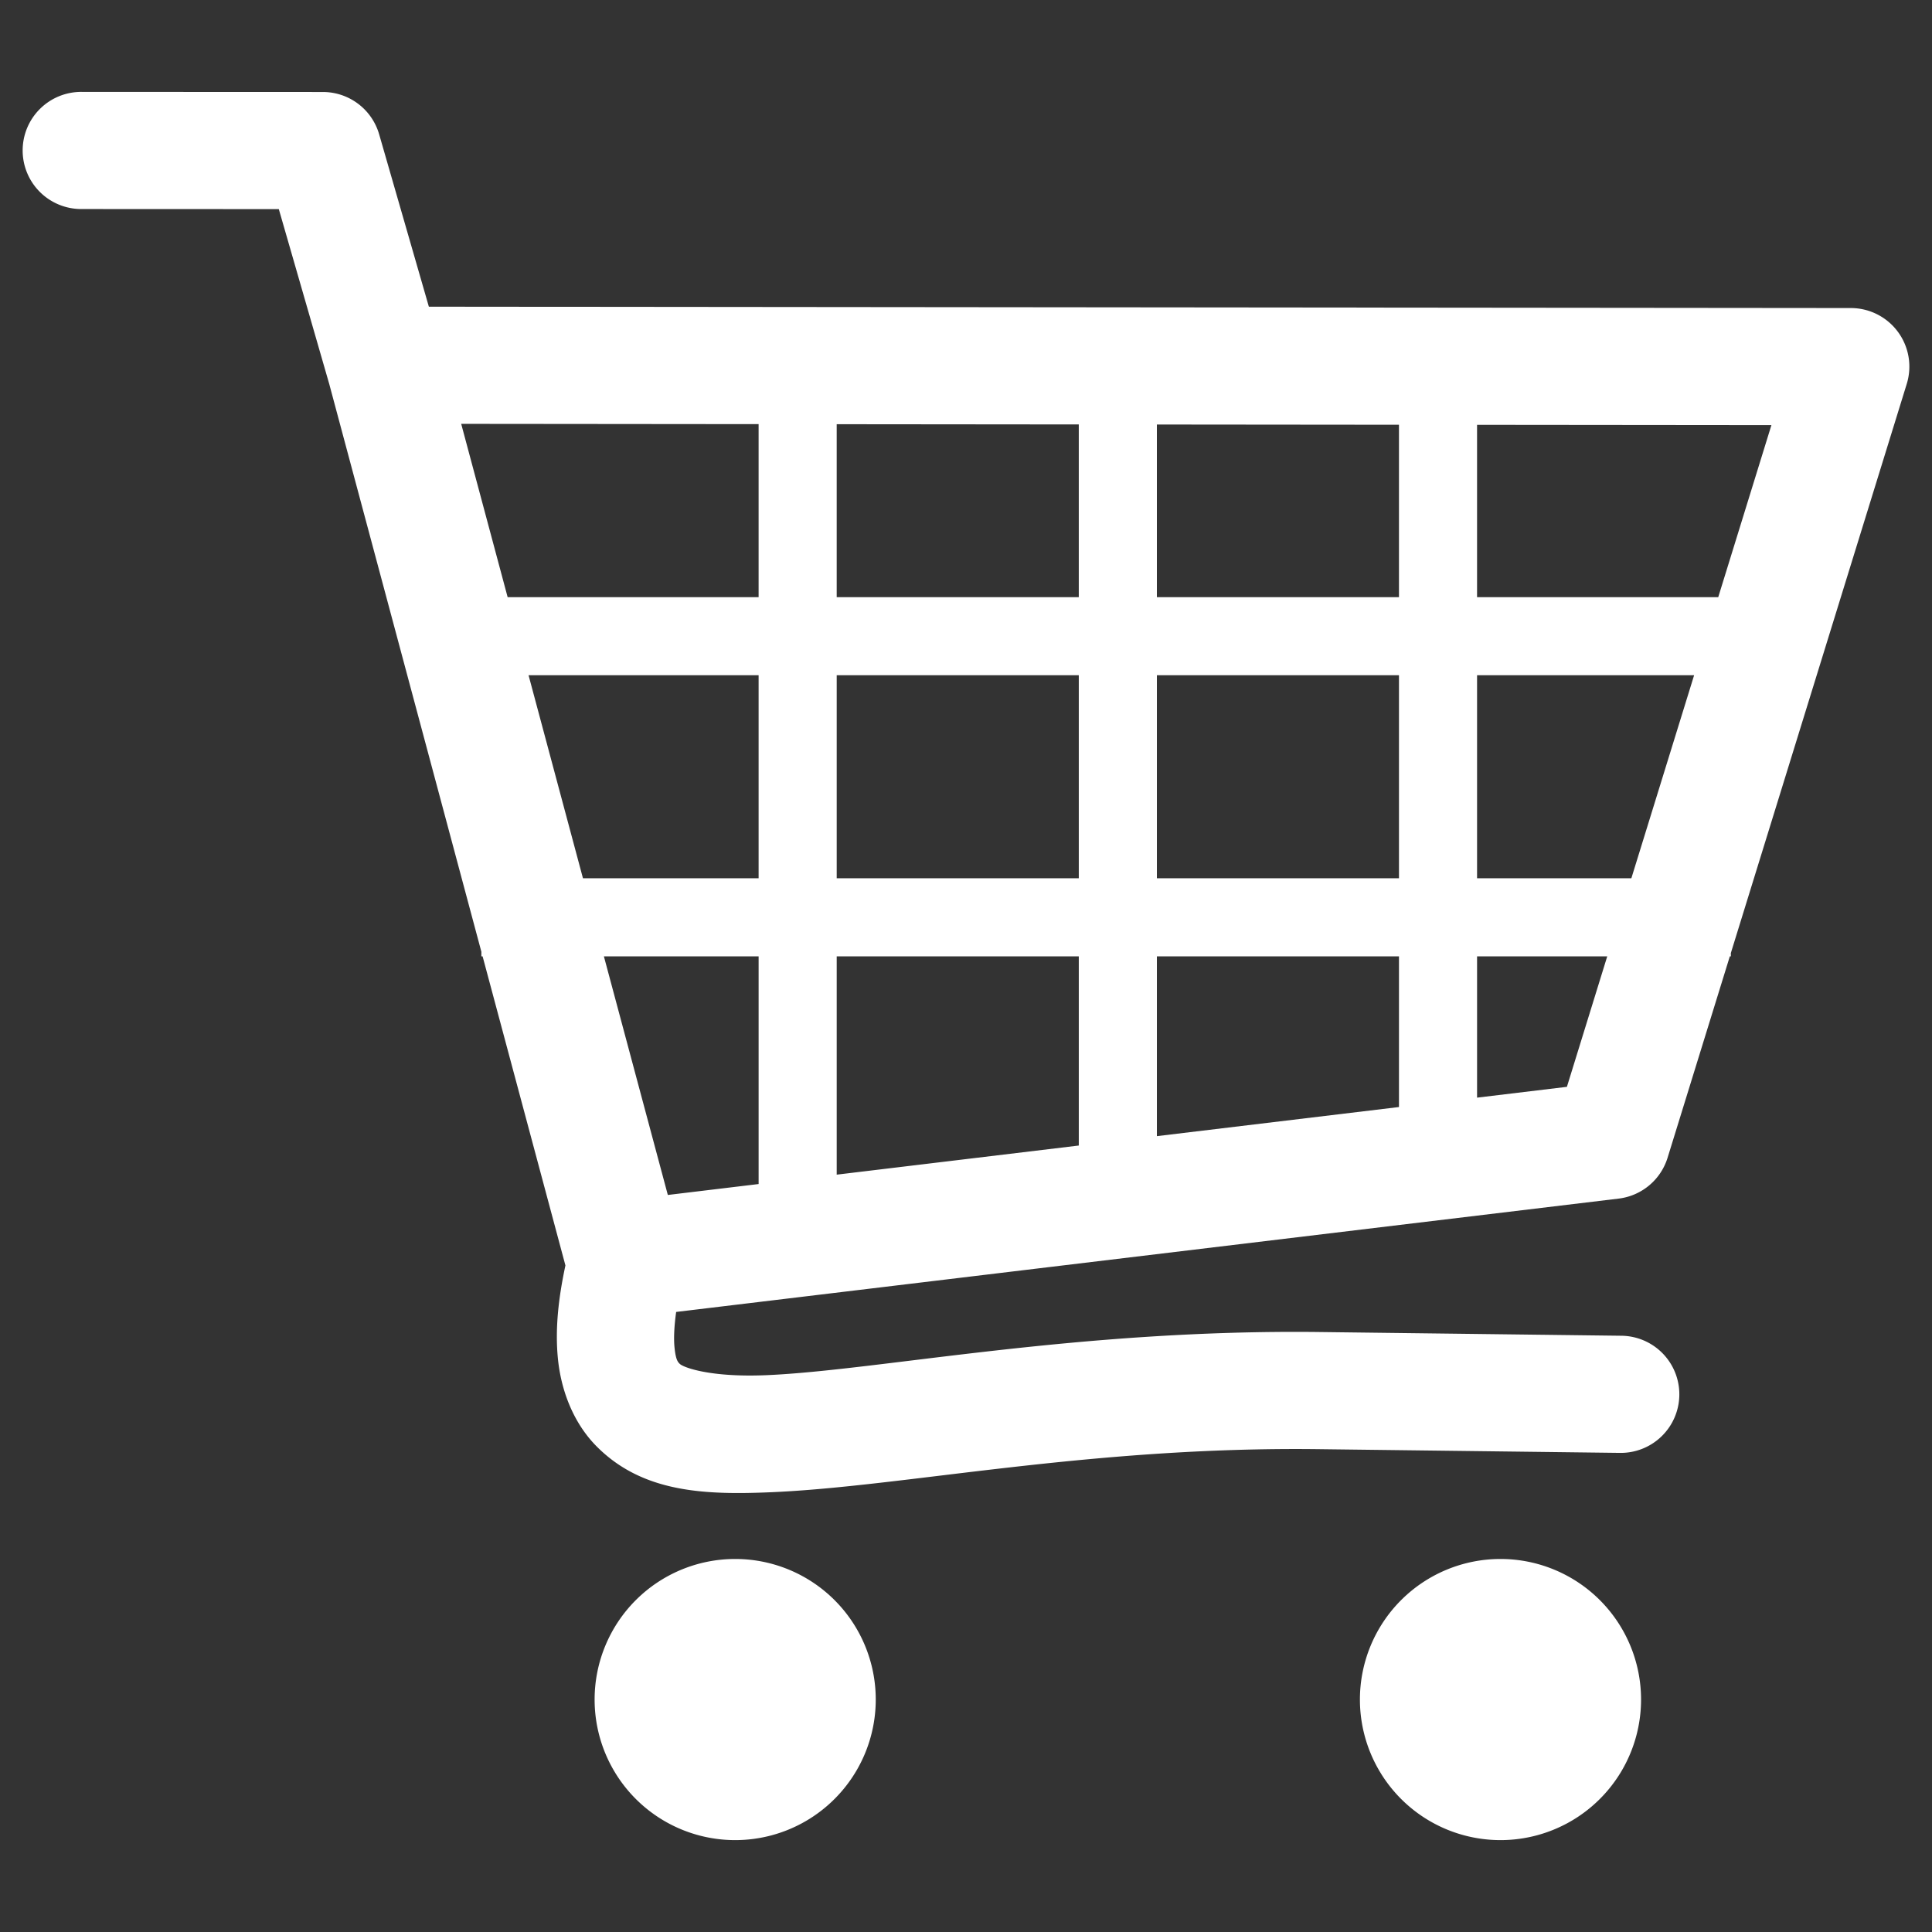 <?xml version="1.0" encoding="UTF-8" standalone="no"?>
<!-- Created with Inkscape (http://www.inkscape.org/) -->

<svg
   xmlns:dc="http://purl.org/dc/elements/1.1/"
   xmlns:cc="http://creativecommons.org/ns#"
   xmlns:rdf="http://www.w3.org/1999/02/22-rdf-syntax-ns#"
   xmlns:svg="http://www.w3.org/2000/svg"
   xmlns="http://www.w3.org/2000/svg"
   xmlns:sodipodi="http://sodipodi.sourceforge.net/DTD/sodipodi-0.dtd"
   xmlns:inkscape="http://www.inkscape.org/namespaces/inkscape"
   width="144.498mm"
   height="144.498mm"
   viewBox="0 0 512 512"
   id="svg4148"
   version="1.1"
   inkscape:version="0.91 r13725"
   sodipodi:docname="basket.svg">
  <rect x="0" y="0" width="512" height="512" fill="#333333" stroke="none"/>
  <defs
     id="defs4150">
    <pattern
       y="0"
       x="0"
       height="6"
       width="6"
       patternUnits="userSpaceOnUse"
       id="EMFhbasepattern" />
  </defs>
  <sodipodi:namedview
     id="base"
     pagecolor="#ffffff"
     bordercolor="#666666"
     borderopacity="1.0"
     inkscape:pageopacity="0.0"
     inkscape:pageshadow="2"
     inkscape:zoom="0.70710678"
     inkscape:cx="76.968667"
     inkscape:cy="276.07874"
     inkscape:document-units="px"
     inkscape:current-layer="layer1"
     showgrid="false"
     inkscape:window-width="1366"
     inkscape:window-height="715"
     inkscape:window-x="-8"
     inkscape:window-y="-8"
     inkscape:window-maximized="1"
     fit-margin-top="0"
     fit-margin-left="0"
     fit-margin-right="0"
     fit-margin-bottom="0"
     inkscape:snap-to-guides="false"
     inkscape:snap-bbox="false"
     inkscape:bbox-nodes="false"
     inkscape:snap-nodes="true"
     inkscape:snap-global="true"
     showguides="true" />
  <g
     inkscape:label="Layer 1"
     inkscape:groupmode="layer"
     id="layer1"
     transform="translate(-91.214,-152.156)">
    <path
       style="color:#000000;font-style:normal;font-variant:normal;font-weight:normal;font-stretch:normal;font-size:medium;line-height:normal;font-family:sans-serif;text-indent:0;text-align:start;text-decoration:none;text-decoration-line:none;text-decoration-style:solid;text-decoration-color:#000000;letter-spacing:normal;word-spacing:normal;text-transform:none;direction:ltr;block-progression:tb;writing-mode:lr-tb;baseline-shift:baseline;text-anchor:start;white-space:normal;clip-rule:nonzero;display:inline;overflow:visible;visibility:visible;opacity:1;isolation:auto;mix-blend-mode:normal;color-interpolation:sRGB;color-interpolation-filters:linearRGB;solid-color:#000000;solid-opacity:1;fill:#ffffff;fill-opacity:1;fill-rule:evenodd;stroke:none;stroke-width:30;stroke-linecap:round;stroke-linejoin:round;stroke-miterlimit:4;stroke-dasharray:none;stroke-dashoffset:0;stroke-opacity:1;color-rendering:auto;image-rendering:auto;shape-rendering:auto;text-rendering:auto;enable-background:accumulate"
       d="m 112.964,176.509 a 15.523,15.523 0 1 0 -0.014,31.043 l 52.153,0.022 13.385,46.419 40.297,150.391 0,1.221 0.327,0 21.946,81.906 c -1.912,8.931 -2.724,16.872 -2.015,24.448 0.815,8.707 4.157,17.318 10.257,23.476 12.199,12.317 28.688,12.926 46.352,12.171 35.329,-1.511 84.214,-12.157 145.035,-11.407 l 79.651,0.984 a 15.523,15.523 0 1 0 0.382,-31.041 l -79.649,-0.982 c -64.59,-0.797 -116.884,10.154 -146.745,11.431 -14.93,0.638 -22.041,-2.062 -22.971,-3.001 -0.465,-0.47 -1.07,-0.973 -1.403,-4.523 -0.2,-2.133 -0.101,-5.243 0.451,-9.232 l 249.762,-30.036 a 15.523,15.523 0 0 0 12.975,-10.827 l 16.494,-53.367 0.275,0 0,-0.889 46.613,-150.819 A 15.523,15.523 0 0 0 581.709,233.791 L 204.866,233.432 191.695,187.756 a 15.523,15.523 0 0 0 -14.907,-11.221 l -63.824,-0.026 z m 100.473,87.973 78.816,0.075 0,45.849 -66.51,0 -12.306,-45.924 z m 99.511,0.095 64.155,0.061 0,45.768 -64.155,0 0,-45.829 z m 84.851,0.081 64.155,0.061 0,45.687 -64.155,0 0,-45.748 z m 84.851,0.081 78.008,0.075 -14.091,45.592 -63.917,0 0,-45.667 z m -251.363,66.362 60.966,0 0,53.808 -46.548,0 -14.418,-53.808 z m 81.662,0 64.155,0 0,53.808 -64.155,0 0,-53.808 z m 84.851,0 64.155,0 0,53.808 -64.155,0 0,-53.808 z m 84.851,0 57.52,0 -16.631,53.808 -40.889,0 0,-53.808 z m -231.399,74.503 41.003,0 0,60.336 -24.06,2.894 -16.942,-63.23 z m 61.698,0 64.155,0 0,50.132 -64.155,7.716 0,-57.848 z m 84.851,0 64.155,0 0,39.927 -64.155,7.716 0,-47.644 z m 84.851,0 34.495,0 -10.687,34.576 -23.808,2.864 0,-37.44 z M 286.045,565.3 a 37.252,37.252 0 0 0 -37.252,37.252 37.252,37.252 0 0 0 37.252,37.252 37.252,37.252 0 0 0 37.252,-37.252 37.252,37.252 0 0 0 -37.252,-37.252 z m 202.814,0 a 37.252,37.252 0 0 0 -37.252,37.252 37.252,37.252 0 0 0 37.252,37.252 37.252,37.252 0 0 0 37.252,-37.252 37.252,37.252 0 0 0 -37.252,-37.252 z"
       id="path4135"
       inkscape:connector-curvature="0" />
  </g>
</svg>
